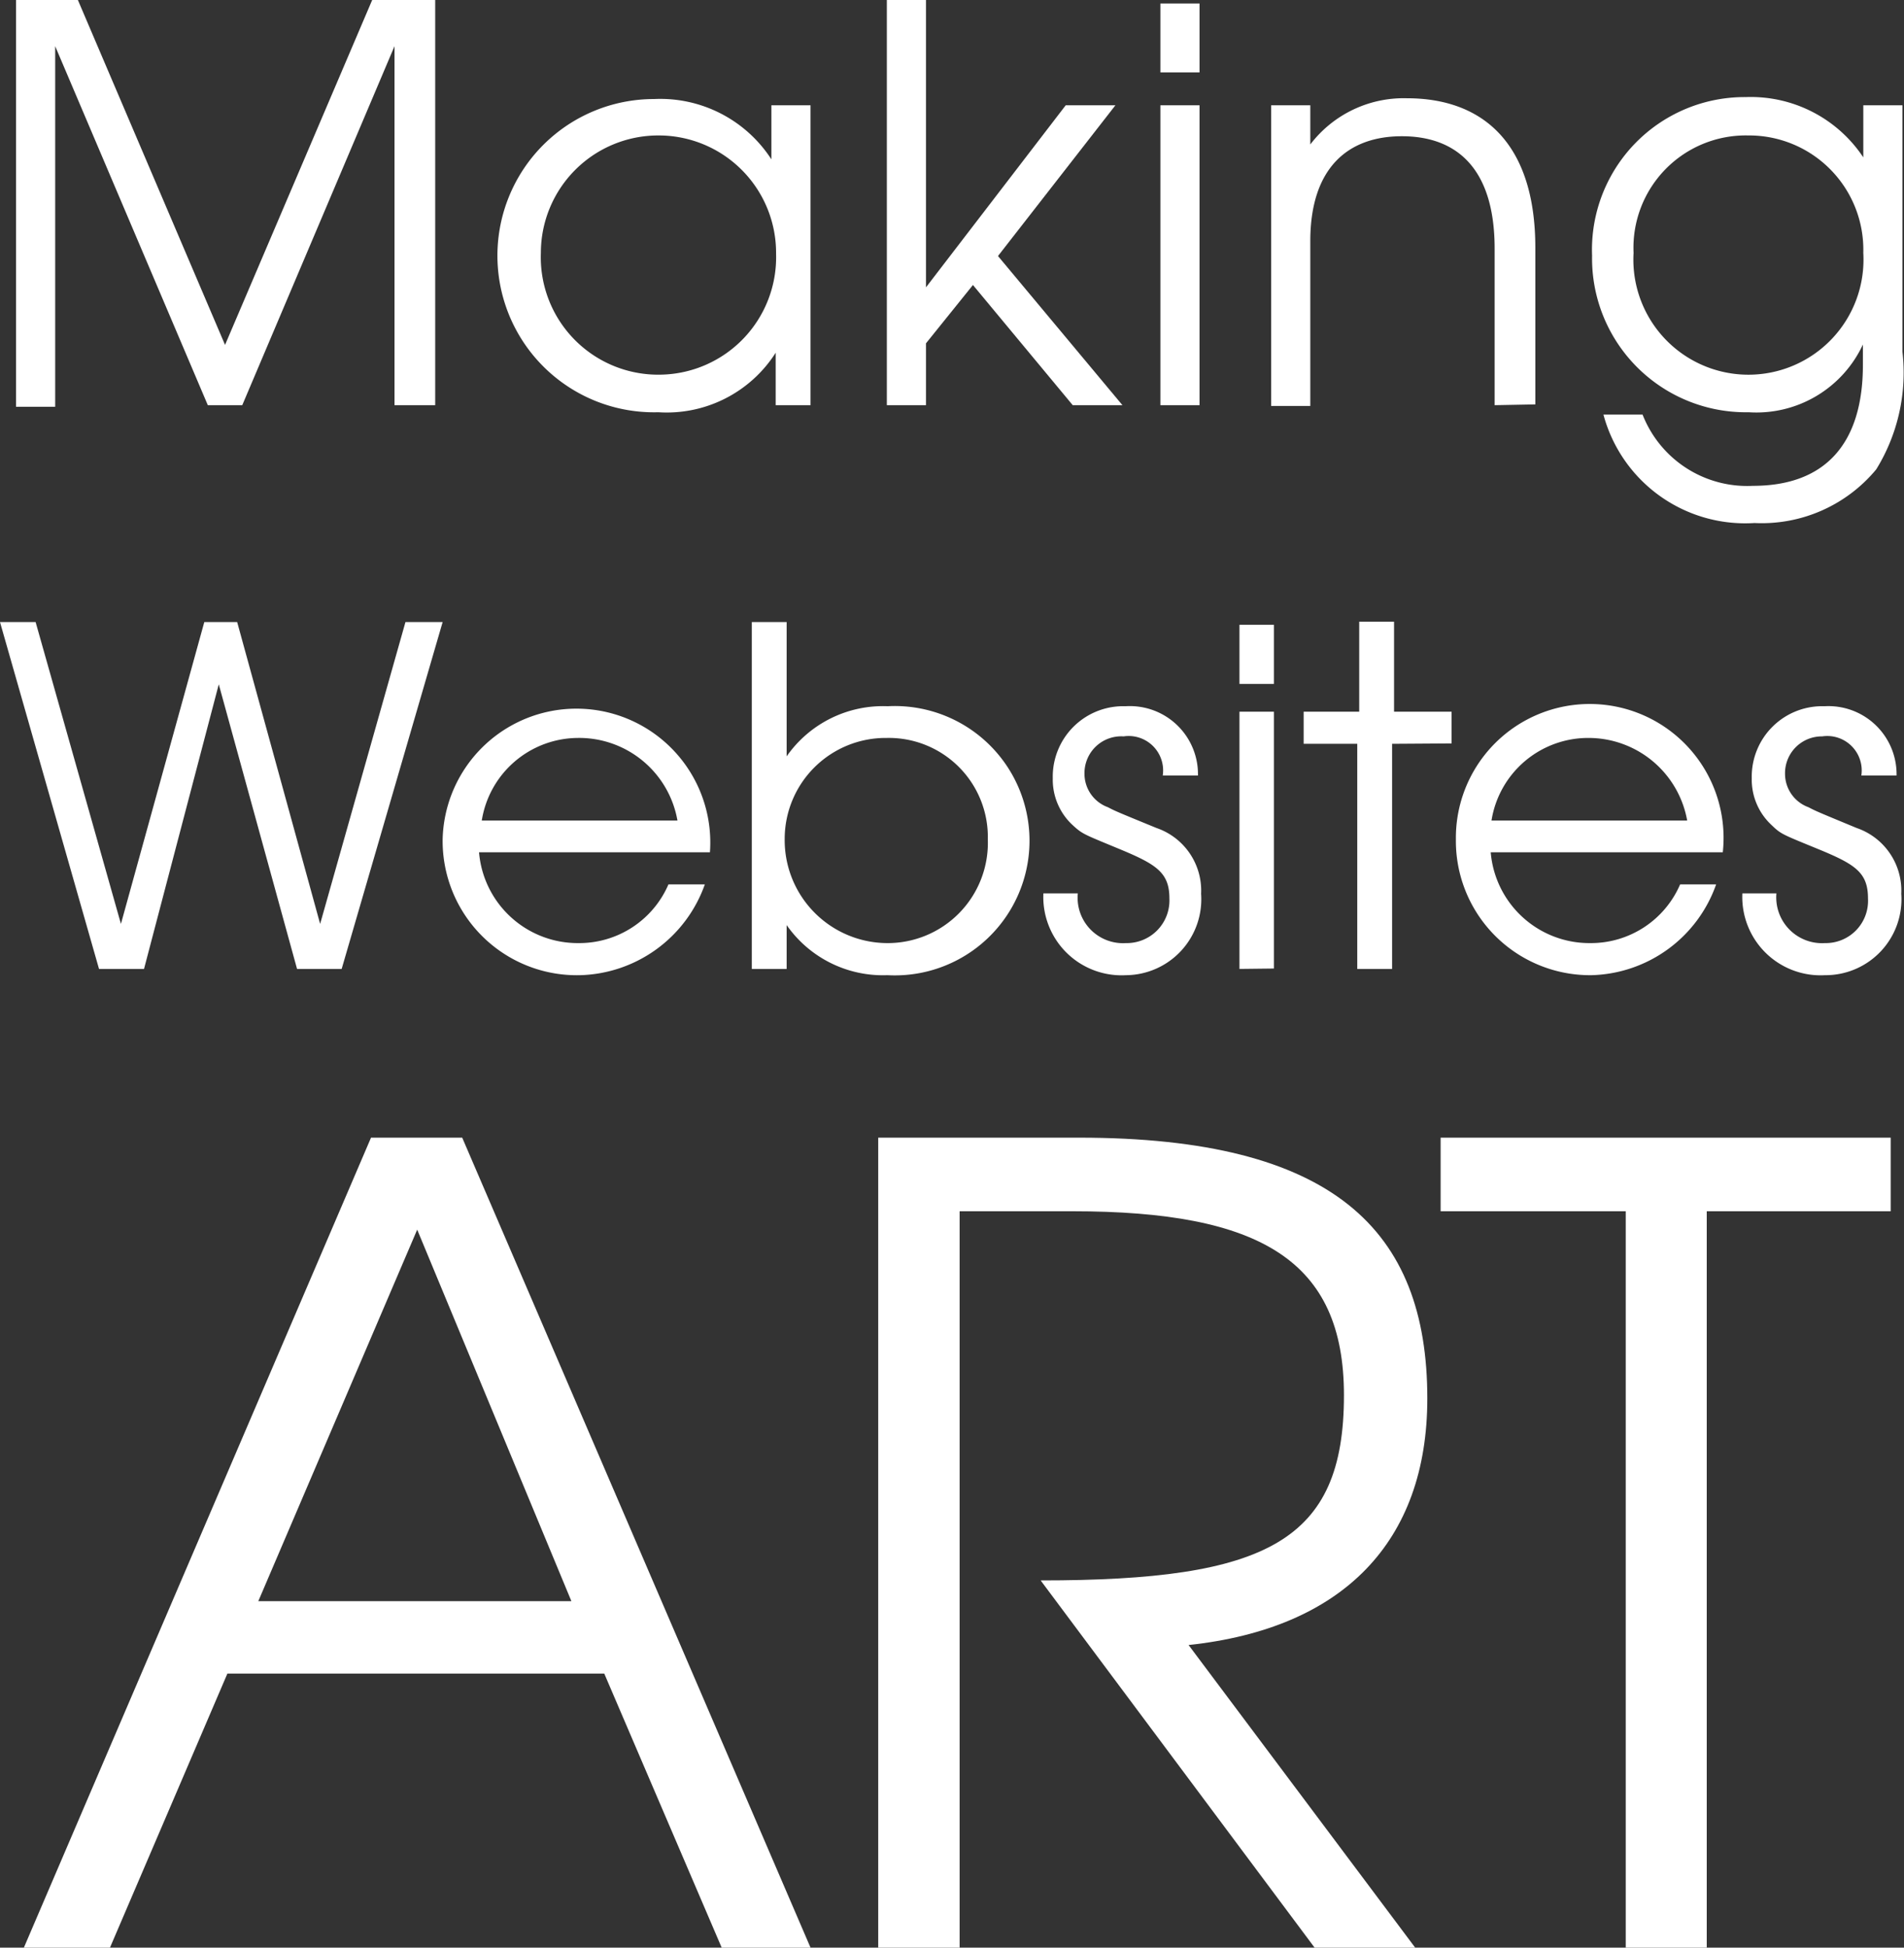 <svg xmlns="http://www.w3.org/2000/svg" viewBox="0 0 48.65 49.75"><rect x="0" y="0" width="48.65" height="49.75" fill="#333333" stroke="none"/><defs><style>.cls-1{fill:#fff;}</style></defs><g id="Layer_2" data-name="Layer 2"><g id="Layer_1-2" data-name="Layer 1"><path class="cls-1" d="M10.77,12.17V3L6.88,12.17H6L2.1,3v9.21h-1V1.82H2.68l3.76,8.81L10.2,1.82h1.61V12.17Z" transform="translate(-0.69 -1.82)"/><path class="cls-1" d="M20.51,12.17V10.83a3.3,3.3,0,0,1-3,1.52,4,4,0,0,1-4.11-4,4,4,0,0,1,4-4,3.38,3.38,0,0,1,3,1.54V4.51h1v7.66Zm-3-6.89a3,3,0,0,0-3,3,3,3,0,0,0,3.07,3.11,3,3,0,0,0,2.94-3.09A3,3,0,0,0,17.52,5.28Z" transform="translate(-0.69 -1.82)"/><path class="cls-1" d="M28.1,12.17,25.55,9.1l-1.2,1.49v1.58h-1V1.82h1V9.16l3.57-4.65h1.27l-3,3.85,3.18,3.81Z" transform="translate(-0.69 -1.82)"/><path class="cls-1" d="M30.34,3.67V1.91h1V3.67Zm0,8.5V4.51h1v7.66Z" transform="translate(-0.69 -1.82)"/><path class="cls-1" d="M38.88,12.17v-4c0-2.08-1-2.87-2.37-2.87s-2.34.8-2.34,2.68v4.21h-1V4.51h1v1a3,3,0,0,1,2.47-1.18c1.92,0,3.28,1.13,3.28,3.82v4Z" transform="translate(-0.69 -1.82)"/><path class="cls-1" d="M48.63,13.81a3.8,3.8,0,0,1-3.11,1.37,3.75,3.75,0,0,1-3.86-2.77h1a2.87,2.87,0,0,0,2.82,1.82c1.85,0,2.81-1.08,2.81-3.09v-.52a3,3,0,0,1-2.92,1.73,3.93,3.93,0,0,1-4-4,3.9,3.9,0,0,1,3.93-4.05,3.45,3.45,0,0,1,3,1.54V4.51h1V10.8A4.7,4.7,0,0,1,48.63,13.81ZM45.36,5.28a2.87,2.87,0,0,0-2.93,3,2.94,2.94,0,1,0,5.87,0A2.92,2.92,0,0,0,45.36,5.28Z" transform="translate(-0.69 -1.82)"/><path class="cls-1" d="M9.42,26.57H8.28l-2-7.27L4.37,26.57H3.22L.69,17.71H1.6l2.18,7.71,2.13-7.71h.84l2.12,7.71,2.18-7.71H12Z" transform="translate(-0.69 -1.82)"/><path class="cls-1" d="M12.93,23.59a2.53,2.53,0,0,0,2.55,2.32,2.48,2.48,0,0,0,2.29-1.5h.93a3.48,3.48,0,0,1-3.19,2.32A3.43,3.43,0,0,1,12,23.26a3.42,3.42,0,1,1,6.83.33Zm2.51-2.92A2.5,2.5,0,0,0,13,22.78h5A2.55,2.55,0,0,0,15.44,20.67Z" transform="translate(-0.69 -1.82)"/><path class="cls-1" d="M23.35,26.73a3,3,0,0,1-2.56-1.28v1.12H19.9V17.71h.89v3.43a3,3,0,0,1,2.58-1.28,3.44,3.44,0,1,1,0,6.87Zm0-6.06a2.58,2.58,0,0,0-2.61,2.59,2.63,2.63,0,0,0,2.6,2.65,2.56,2.56,0,0,0,2.59-2.65A2.53,2.53,0,0,0,23.34,20.67Z" transform="translate(-0.69 -1.82)"/><path class="cls-1" d="M29.46,26.73a2,2,0,0,1-2.11-2.09h.88a1.16,1.16,0,0,0,1.23,1.27,1.09,1.09,0,0,0,1.11-1.14c0-.66-.33-.87-1.27-1.26s-.95-.38-1.22-.63a1.58,1.58,0,0,1-.49-1.18,1.8,1.8,0,0,1,1.86-1.84,1.74,1.74,0,0,1,1.85,1.77h-.9a.88.88,0,0,0-1-1,.94.94,0,0,0-1,.95.91.91,0,0,0,.6.86c.19.1.24.12,1.24.53a1.69,1.69,0,0,1,1.14,1.68A1.94,1.94,0,0,1,29.46,26.73Z" transform="translate(-0.69 -1.82)"/><path class="cls-1" d="M32.36,19.29V17.78h.88v1.51Zm0,7.28V20h.88v6.56Z" transform="translate(-0.69 -1.82)"/><path class="cls-1" d="M36.26,20.82v5.75h-.89V20.82H34V20h1.42v-2.3h.89V20h1.47v.81Z" transform="translate(-0.69 -1.82)"/><path class="cls-1" d="M38.78,23.59a2.53,2.53,0,0,0,2.55,2.32,2.48,2.48,0,0,0,2.29-1.5h.92a3.47,3.47,0,0,1-3.19,2.32,3.43,3.43,0,0,1-3.46-3.47,3.42,3.42,0,1,1,6.82.33Zm2.5-2.92a2.5,2.5,0,0,0-2.48,2.11h5A2.56,2.56,0,0,0,41.28,20.67Z" transform="translate(-0.69 -1.82)"/><path class="cls-1" d="M47.32,26.73a2,2,0,0,1-2.11-2.09h.87a1.17,1.17,0,0,0,1.24,1.27,1.08,1.08,0,0,0,1.1-1.14c0-.66-.32-.87-1.27-1.26s-.95-.38-1.21-.63a1.58,1.58,0,0,1-.49-1.18,1.8,1.8,0,0,1,1.86-1.84,1.74,1.74,0,0,1,1.84,1.77h-.9a.88.88,0,0,0-1-1,.94.94,0,0,0-.95.95.91.91,0,0,0,.6.86c.19.1.24.12,1.23.53a1.69,1.69,0,0,1,1.14,1.68A1.94,1.94,0,0,1,47.32,26.73Z" transform="translate(-0.69 -1.82)"/><path class="cls-1" d="M19.13,51.57l-3-7H6.5l-3,7H1.3l8.87-20.69H12.5l8.9,20.69ZM11.35,33.23,7.29,42.72h8Z" transform="translate(-0.69 -1.82)"/><path class="cls-1" d="M31.06,43.84l5.79,7.73H34.28l-7-9.38c5.79,0,7.75-1,7.75-4.73,0-3.44-2.13-4.7-6.94-4.7H25.21V51.57H23.13V30.88h5.13c6.49,0,8.9,2.35,8.9,6.66C37.16,41.21,35,43.42,31.06,43.84Z" transform="translate(-0.69 -1.82)"/><path class="cls-1" d="M44.3,32.76V51.57H42.23V32.76H37.5V30.88H49v1.88Z" transform="translate(-0.69 -1.82)"/></g></g></svg>